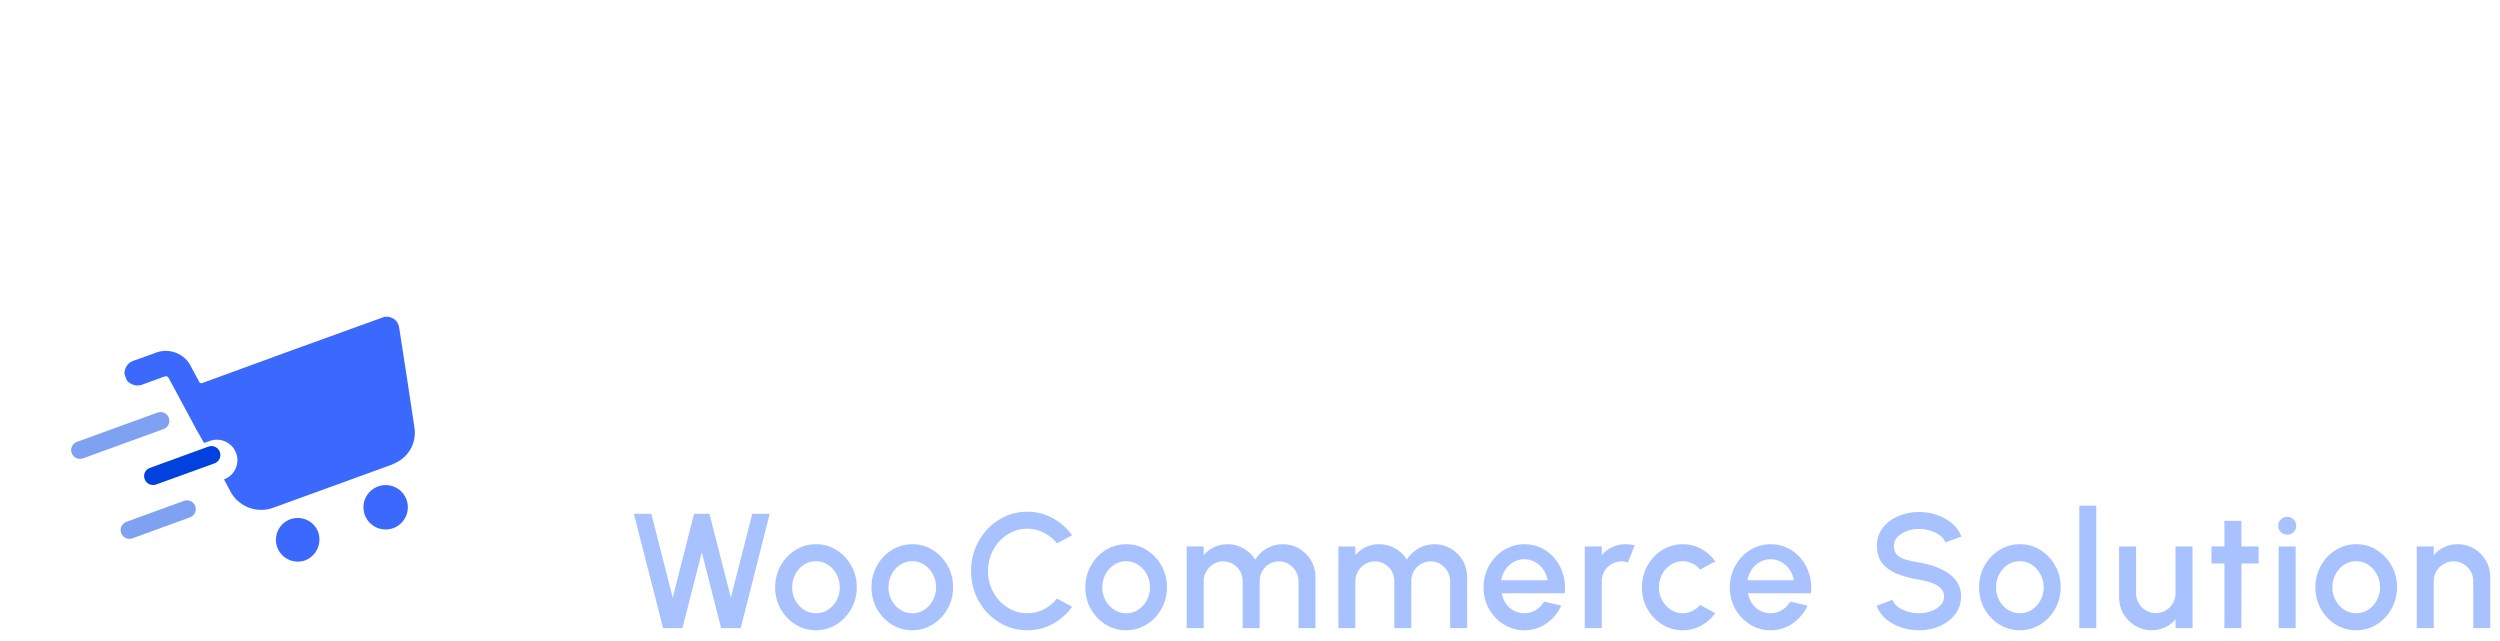 <svg width="199" height="51" viewBox="0 0 199 51" fill="none" xmlns="http://www.w3.org/2000/svg">
<path d="M52.782 50L50.455 40.9H51.846L53.549 47.575L55.245 40.9H56.474L58.177 47.575L59.88 40.9H61.271L58.957 50H57.404L55.863 43.974L54.322 50H52.782ZM64.951 50.169C64.353 50.169 63.807 50.015 63.313 49.708C62.823 49.4 62.431 48.988 62.136 48.472C61.846 47.953 61.701 47.378 61.701 46.75C61.701 46.273 61.785 45.829 61.955 45.417C62.123 45.002 62.355 44.638 62.65 44.325C62.949 44.009 63.296 43.762 63.69 43.584C64.084 43.407 64.505 43.318 64.951 43.318C65.549 43.318 66.093 43.472 66.582 43.779C67.076 44.087 67.469 44.501 67.759 45.021C68.054 45.541 68.201 46.117 68.201 46.75C68.201 47.222 68.117 47.664 67.948 48.076C67.778 48.488 67.544 48.852 67.246 49.168C66.951 49.48 66.606 49.725 66.212 49.903C65.822 50.08 65.402 50.169 64.951 50.169ZM64.951 48.817C65.311 48.817 65.633 48.722 65.919 48.531C66.206 48.34 66.431 48.089 66.596 47.777C66.764 47.461 66.849 47.118 66.849 46.75C66.849 46.373 66.762 46.026 66.589 45.71C66.42 45.394 66.192 45.142 65.906 44.956C65.621 44.765 65.302 44.67 64.951 44.67C64.596 44.67 64.273 44.765 63.983 44.956C63.697 45.147 63.469 45.4 63.3 45.717C63.135 46.033 63.053 46.377 63.053 46.75C63.053 47.136 63.14 47.484 63.313 47.797C63.486 48.108 63.716 48.358 64.002 48.544C64.292 48.726 64.609 48.817 64.951 48.817ZM72.618 50.169C72.02 50.169 71.475 50.015 70.981 49.708C70.491 49.4 70.099 48.988 69.804 48.472C69.514 47.953 69.368 47.378 69.368 46.75C69.368 46.273 69.453 45.829 69.622 45.417C69.791 45.002 70.023 44.638 70.317 44.325C70.617 44.009 70.963 43.762 71.358 43.584C71.752 43.407 72.172 43.318 72.618 43.318C73.216 43.318 73.76 43.472 74.25 43.779C74.744 44.087 75.136 44.501 75.427 45.021C75.721 45.541 75.868 46.117 75.868 46.75C75.868 47.222 75.784 47.664 75.615 48.076C75.446 48.488 75.212 48.852 74.913 49.168C74.618 49.48 74.274 49.725 73.879 49.903C73.49 50.08 73.069 50.169 72.618 50.169ZM72.618 48.817C72.978 48.817 73.301 48.722 73.587 48.531C73.873 48.34 74.098 48.089 74.263 47.777C74.432 47.461 74.516 47.118 74.516 46.75C74.516 46.373 74.43 46.026 74.257 45.71C74.088 45.394 73.86 45.142 73.574 44.956C73.288 44.765 72.969 44.67 72.618 44.67C72.263 44.67 71.94 44.765 71.65 44.956C71.364 45.147 71.136 45.4 70.968 45.717C70.803 46.033 70.721 46.377 70.721 46.75C70.721 47.136 70.807 47.484 70.981 47.797C71.154 48.108 71.383 48.358 71.669 48.544C71.96 48.726 72.276 48.817 72.618 48.817ZM81.765 50.169C81.15 50.169 80.571 50.048 80.029 49.805C79.488 49.558 79.011 49.22 78.599 48.791C78.192 48.358 77.871 47.855 77.637 47.283C77.408 46.711 77.293 46.1 77.293 45.45C77.293 44.8 77.408 44.189 77.637 43.617C77.871 43.045 78.192 42.544 78.599 42.115C79.011 41.682 79.488 41.344 80.029 41.102C80.571 40.855 81.15 40.731 81.765 40.731C82.502 40.731 83.18 40.902 83.799 41.245C84.419 41.587 84.933 42.042 85.34 42.609L84.137 43.253C83.856 42.898 83.507 42.614 83.091 42.401C82.675 42.189 82.233 42.083 81.765 42.083C81.332 42.083 80.926 42.172 80.549 42.349C80.172 42.527 79.841 42.77 79.555 43.078C79.269 43.385 79.046 43.743 78.885 44.15C78.725 44.557 78.645 44.991 78.645 45.45C78.645 45.914 78.725 46.349 78.885 46.757C79.046 47.16 79.269 47.517 79.555 47.829C79.845 48.137 80.179 48.379 80.556 48.557C80.933 48.73 81.336 48.817 81.765 48.817C82.242 48.817 82.686 48.711 83.097 48.498C83.513 48.282 83.86 47.996 84.137 47.641L85.34 48.297C84.933 48.865 84.419 49.32 83.799 49.662C83.18 50 82.502 50.169 81.765 50.169ZM89.642 50.169C89.044 50.169 88.498 50.015 88.004 49.708C87.514 49.4 87.122 48.988 86.827 48.472C86.537 47.953 86.392 47.378 86.392 46.75C86.392 46.273 86.476 45.829 86.645 45.417C86.814 45.002 87.046 44.638 87.341 44.325C87.64 44.009 87.987 43.762 88.381 43.584C88.775 43.407 89.195 43.318 89.642 43.318C90.24 43.318 90.784 43.472 91.273 43.779C91.767 44.087 92.159 44.501 92.45 45.021C92.745 45.541 92.892 46.117 92.892 46.75C92.892 47.222 92.807 47.664 92.638 48.076C92.469 48.488 92.235 48.852 91.936 49.168C91.642 49.48 91.297 49.725 90.903 49.903C90.513 50.08 90.093 50.169 89.642 50.169ZM89.642 48.817C90.001 48.817 90.324 48.722 90.61 48.531C90.896 48.34 91.122 48.089 91.286 47.777C91.455 47.461 91.54 47.118 91.54 46.75C91.54 46.373 91.453 46.026 91.28 45.71C91.111 45.394 90.883 45.142 90.597 44.956C90.311 44.765 89.993 44.67 89.642 44.67C89.287 44.67 88.964 44.765 88.673 44.956C88.387 45.147 88.16 45.4 87.991 45.717C87.826 46.033 87.744 46.377 87.744 46.75C87.744 47.136 87.831 47.484 88.004 47.797C88.177 48.108 88.407 48.358 88.693 48.544C88.983 48.726 89.299 48.817 89.642 48.817ZM94.462 50V43.5H95.814V44.189C96.039 43.92 96.314 43.708 96.639 43.552C96.969 43.396 97.324 43.318 97.706 43.318C98.169 43.318 98.596 43.431 98.986 43.656C99.376 43.877 99.686 44.172 99.915 44.54C100.145 44.172 100.451 43.877 100.832 43.656C101.218 43.431 101.642 43.318 102.106 43.318C102.587 43.318 103.025 43.435 103.419 43.669C103.813 43.903 104.128 44.217 104.362 44.611C104.596 45.006 104.713 45.444 104.713 45.925V50H103.361V46.269C103.361 45.983 103.291 45.721 103.153 45.483C103.014 45.244 102.828 45.051 102.594 44.904C102.36 44.757 102.1 44.683 101.814 44.683C101.528 44.683 101.268 44.752 101.034 44.891C100.8 45.03 100.613 45.218 100.475 45.456C100.336 45.695 100.267 45.966 100.267 46.269V50H98.915V46.269C98.915 45.966 98.845 45.695 98.707 45.456C98.568 45.218 98.379 45.03 98.141 44.891C97.907 44.752 97.647 44.683 97.361 44.683C97.079 44.683 96.819 44.757 96.581 44.904C96.347 45.051 96.161 45.244 96.022 45.483C95.883 45.721 95.814 45.983 95.814 46.269V50H94.462ZM106.535 50V43.5H107.887V44.189C108.112 43.92 108.387 43.708 108.712 43.552C109.042 43.396 109.397 43.318 109.778 43.318C110.242 43.318 110.669 43.431 111.059 43.656C111.449 43.877 111.759 44.172 111.988 44.54C112.218 44.172 112.523 43.877 112.905 43.656C113.29 43.431 113.715 43.318 114.179 43.318C114.66 43.318 115.097 43.435 115.492 43.669C115.886 43.903 116.2 44.217 116.434 44.611C116.668 45.006 116.785 45.444 116.785 45.925V50H115.433V46.269C115.433 45.983 115.364 45.721 115.225 45.483C115.087 45.244 114.9 45.051 114.666 44.904C114.432 44.757 114.172 44.683 113.886 44.683C113.6 44.683 113.34 44.752 113.106 44.891C112.872 45.03 112.686 45.218 112.547 45.456C112.409 45.695 112.339 45.966 112.339 46.269V50H110.987V46.269C110.987 45.966 110.918 45.695 110.779 45.456C110.641 45.218 110.452 45.03 110.214 44.891C109.98 44.752 109.72 44.683 109.434 44.683C109.152 44.683 108.892 44.757 108.654 44.904C108.42 45.051 108.233 45.244 108.095 45.483C107.956 45.721 107.887 45.983 107.887 46.269V50H106.535ZM121.341 50.169C120.743 50.169 120.197 50.015 119.703 49.708C119.213 49.4 118.821 48.988 118.526 48.472C118.236 47.953 118.091 47.378 118.091 46.75C118.091 46.273 118.175 45.829 118.344 45.417C118.513 45.002 118.745 44.638 119.04 44.325C119.339 44.009 119.685 43.762 120.08 43.584C120.474 43.407 120.894 43.318 121.341 43.318C121.839 43.318 122.296 43.422 122.712 43.63C123.128 43.834 123.483 44.117 123.778 44.481C124.073 44.841 124.289 45.257 124.428 45.73C124.567 46.197 124.608 46.696 124.552 47.224H119.54C119.596 47.523 119.705 47.794 119.865 48.037C120.03 48.275 120.238 48.464 120.489 48.602C120.745 48.741 121.029 48.813 121.341 48.817C121.67 48.817 121.969 48.735 122.238 48.57C122.511 48.405 122.734 48.178 122.907 47.888L124.279 48.206C124.019 48.782 123.626 49.255 123.102 49.623C122.578 49.987 121.991 50.169 121.341 50.169ZM119.495 46.191H123.187C123.143 45.879 123.033 45.597 122.855 45.346C122.682 45.09 122.463 44.889 122.199 44.742C121.939 44.59 121.653 44.514 121.341 44.514C121.033 44.514 120.747 44.588 120.483 44.735C120.223 44.882 120.006 45.084 119.833 45.34C119.664 45.591 119.551 45.875 119.495 46.191ZM126.148 50V43.5H127.5V44.189C127.725 43.92 128.003 43.708 128.332 43.552C128.661 43.396 129.017 43.318 129.398 43.318C129.641 43.318 129.881 43.35 130.12 43.416L129.58 44.781C129.411 44.715 129.242 44.683 129.073 44.683C128.787 44.683 128.525 44.755 128.287 44.898C128.048 45.036 127.858 45.225 127.715 45.463C127.572 45.701 127.5 45.966 127.5 46.256V50H126.148ZM135.33 48.154L136.539 48.81C136.245 49.222 135.87 49.551 135.415 49.798C134.964 50.045 134.475 50.169 133.946 50.169C133.348 50.169 132.802 50.015 132.308 49.708C131.818 49.4 131.426 48.988 131.131 48.472C130.841 47.953 130.696 47.378 130.696 46.75C130.696 46.273 130.78 45.829 130.949 45.417C131.118 45.002 131.35 44.638 131.645 44.325C131.944 44.009 132.291 43.762 132.685 43.584C133.079 43.407 133.5 43.318 133.946 43.318C134.475 43.318 134.964 43.441 135.415 43.688C135.87 43.935 136.245 44.267 136.539 44.683L135.33 45.34C135.148 45.123 134.936 44.958 134.693 44.846C134.451 44.728 134.202 44.67 133.946 44.67C133.591 44.67 133.268 44.767 132.977 44.962C132.691 45.153 132.464 45.407 132.295 45.723C132.13 46.035 132.048 46.377 132.048 46.75C132.048 47.118 132.132 47.461 132.301 47.777C132.47 48.089 132.698 48.34 132.984 48.531C133.274 48.722 133.595 48.817 133.946 48.817C134.215 48.817 134.47 48.756 134.713 48.635C134.956 48.514 135.161 48.353 135.33 48.154ZM140.941 50.169C140.343 50.169 139.797 50.015 139.303 49.708C138.813 49.4 138.421 48.988 138.126 48.472C137.836 47.953 137.691 47.378 137.691 46.75C137.691 46.273 137.775 45.829 137.944 45.417C138.113 45.002 138.345 44.638 138.64 44.325C138.939 44.009 139.285 43.762 139.68 43.584C140.074 43.407 140.494 43.318 140.941 43.318C141.439 43.318 141.896 43.422 142.312 43.63C142.728 43.834 143.083 44.117 143.378 44.481C143.673 44.841 143.889 45.257 144.028 45.73C144.167 46.197 144.208 46.696 144.152 47.224H139.14C139.196 47.523 139.305 47.794 139.465 48.037C139.63 48.275 139.838 48.464 140.089 48.602C140.345 48.741 140.629 48.813 140.941 48.817C141.27 48.817 141.569 48.735 141.838 48.57C142.111 48.405 142.334 48.178 142.507 47.888L143.879 48.206C143.619 48.782 143.226 49.255 142.702 49.623C142.178 49.987 141.591 50.169 140.941 50.169ZM139.095 46.191H142.787C142.743 45.879 142.633 45.597 142.455 45.346C142.282 45.09 142.063 44.889 141.799 44.742C141.539 44.59 141.253 44.514 140.941 44.514C140.633 44.514 140.347 44.588 140.083 44.735C139.823 44.882 139.606 45.084 139.433 45.34C139.264 45.591 139.151 45.875 139.095 46.191ZM152.749 50.169C152.251 50.169 151.772 50.091 151.312 49.935C150.853 49.779 150.452 49.556 150.11 49.266C149.768 48.971 149.523 48.622 149.375 48.219L150.643 47.745C150.717 47.953 150.857 48.139 151.065 48.303C151.278 48.464 151.529 48.59 151.819 48.681C152.114 48.772 152.424 48.817 152.749 48.817C153.096 48.817 153.421 48.761 153.724 48.648C154.032 48.535 154.279 48.379 154.465 48.18C154.656 47.981 154.751 47.747 154.751 47.478C154.751 47.201 154.651 46.973 154.452 46.795C154.257 46.618 154.006 46.477 153.698 46.373C153.395 46.269 153.078 46.191 152.749 46.139C152.112 46.035 151.54 45.883 151.033 45.684C150.53 45.485 150.132 45.205 149.837 44.846C149.547 44.486 149.401 44.018 149.401 43.441C149.401 42.9 149.555 42.428 149.863 42.025C150.175 41.621 150.584 41.309 151.091 41.089C151.603 40.863 152.155 40.751 152.749 40.751C153.239 40.751 153.711 40.828 154.166 40.984C154.625 41.136 155.028 41.359 155.375 41.654C155.726 41.944 155.977 42.297 156.129 42.714L154.848 43.175C154.775 42.963 154.634 42.779 154.426 42.623C154.218 42.462 153.967 42.337 153.672 42.245C153.382 42.154 153.074 42.109 152.749 42.109C152.402 42.105 152.077 42.161 151.774 42.278C151.475 42.391 151.23 42.547 151.039 42.746C150.849 42.945 150.753 43.177 150.753 43.441C150.753 43.767 150.842 44.014 151.02 44.182C151.198 44.352 151.436 44.477 151.735 44.559C152.038 44.638 152.376 44.709 152.749 44.774C153.347 44.869 153.899 45.028 154.406 45.248C154.918 45.469 155.327 45.764 155.635 46.133C155.947 46.496 156.103 46.945 156.103 47.478C156.103 48.015 155.947 48.488 155.635 48.895C155.327 49.298 154.918 49.612 154.406 49.837C153.899 50.059 153.347 50.169 152.749 50.169ZM160.782 50.169C160.184 50.169 159.638 50.015 159.144 49.708C158.654 49.4 158.262 48.988 157.967 48.472C157.677 47.953 157.532 47.378 157.532 46.75C157.532 46.273 157.616 45.829 157.785 45.417C157.954 45.002 158.186 44.638 158.481 44.325C158.78 44.009 159.127 43.762 159.521 43.584C159.915 43.407 160.336 43.318 160.782 43.318C161.38 43.318 161.924 43.472 162.413 43.779C162.907 44.087 163.3 44.501 163.59 45.021C163.885 45.541 164.032 46.117 164.032 46.75C164.032 47.222 163.947 47.664 163.778 48.076C163.609 48.488 163.375 48.852 163.076 49.168C162.782 49.48 162.437 49.725 162.043 49.903C161.653 50.08 161.233 50.169 160.782 50.169ZM160.782 48.817C161.142 48.817 161.464 48.722 161.75 48.531C162.036 48.34 162.262 48.089 162.426 47.777C162.595 47.461 162.68 47.118 162.68 46.75C162.68 46.373 162.593 46.026 162.42 45.71C162.251 45.394 162.023 45.142 161.737 44.956C161.451 44.765 161.133 44.67 160.782 44.67C160.427 44.67 160.104 44.765 159.813 44.956C159.527 45.147 159.3 45.4 159.131 45.717C158.966 46.033 158.884 46.377 158.884 46.75C158.884 47.136 158.971 47.484 159.144 47.797C159.317 48.108 159.547 48.358 159.833 48.544C160.123 48.726 160.44 48.817 160.782 48.817ZM165.513 50V40.25H166.865V50H165.513ZM168.68 47.562V43.5H170.032V47.231C170.032 47.521 170.104 47.786 170.247 48.024C170.39 48.262 170.581 48.453 170.819 48.596C171.057 48.735 171.319 48.804 171.605 48.804C171.896 48.804 172.158 48.735 172.392 48.596C172.63 48.453 172.819 48.262 172.957 48.024C173.1 47.786 173.172 47.521 173.172 47.231V43.5H174.524L174.53 50H173.178L173.172 49.298C172.951 49.567 172.676 49.779 172.346 49.935C172.017 50.091 171.664 50.169 171.287 50.169C170.806 50.169 170.368 50.052 169.974 49.818C169.58 49.584 169.265 49.27 169.031 48.876C168.797 48.481 168.68 48.044 168.68 47.562ZM179.786 44.852H178.421L178.414 50H177.062L177.069 44.852H176.035V43.5H177.069L177.062 41.459H178.414L178.421 43.5H179.786V44.852ZM181.381 43.5H182.733V50H181.381V43.5ZM182.07 42.557C181.862 42.557 181.688 42.49 181.55 42.356C181.411 42.222 181.342 42.053 181.342 41.849C181.342 41.65 181.411 41.483 181.55 41.349C181.688 41.21 181.86 41.141 182.063 41.141C182.263 41.141 182.432 41.21 182.57 41.349C182.709 41.483 182.778 41.65 182.778 41.849C182.778 42.053 182.709 42.222 182.57 42.356C182.436 42.49 182.269 42.557 182.07 42.557ZM187.554 50.169C186.956 50.169 186.41 50.015 185.916 49.708C185.426 49.4 185.034 48.988 184.739 48.472C184.449 47.953 184.304 47.378 184.304 46.75C184.304 46.273 184.388 45.829 184.557 45.417C184.726 45.002 184.958 44.638 185.253 44.325C185.552 44.009 185.898 43.762 186.293 43.584C186.687 43.407 187.107 43.318 187.554 43.318C188.152 43.318 188.696 43.472 189.185 43.779C189.679 44.087 190.071 44.501 190.362 45.021C190.656 45.541 190.804 46.117 190.804 46.75C190.804 47.222 190.719 47.664 190.55 48.076C190.381 48.488 190.147 48.852 189.848 49.168C189.554 49.48 189.209 49.725 188.815 49.903C188.425 50.08 188.004 50.169 187.554 50.169ZM187.554 48.817C187.913 48.817 188.236 48.722 188.522 48.531C188.808 48.34 189.034 48.089 189.198 47.777C189.367 47.461 189.452 47.118 189.452 46.75C189.452 46.373 189.365 46.026 189.192 45.71C189.023 45.394 188.795 45.142 188.509 44.956C188.223 44.765 187.905 44.67 187.554 44.67C187.198 44.67 186.876 44.765 186.585 44.956C186.299 45.147 186.072 45.4 185.903 45.717C185.738 46.033 185.656 46.377 185.656 46.75C185.656 47.136 185.742 47.484 185.916 47.797C186.089 48.108 186.319 48.358 186.605 48.544C186.895 48.726 187.211 48.817 187.554 48.817ZM198.224 45.925V50H196.872V46.256C196.872 45.966 196.8 45.701 196.657 45.463C196.519 45.225 196.33 45.036 196.092 44.898C195.858 44.755 195.594 44.683 195.299 44.683C195.013 44.683 194.751 44.755 194.512 44.898C194.274 45.036 194.083 45.225 193.94 45.463C193.797 45.701 193.726 45.966 193.726 46.256V50H192.374V43.5H193.726V44.189C193.951 43.92 194.229 43.708 194.558 43.552C194.887 43.396 195.243 43.318 195.624 43.318C196.105 43.318 196.543 43.435 196.937 43.669C197.331 43.903 197.643 44.217 197.873 44.611C198.107 45.006 198.224 45.444 198.224 45.925Z" fill="#A8C2FF"/>
<path d="M57.112 32.288C55.976 32.288 54.92 32.08 53.944 31.664C52.984 31.248 52.152 30.672 51.448 29.936C50.76 29.184 50.256 28.312 49.936 27.32L52.648 26.144C53.08 27.168 53.704 27.976 54.52 28.568C55.336 29.144 56.256 29.432 57.28 29.432C57.856 29.432 58.352 29.344 58.768 29.168C59.2 28.976 59.528 28.72 59.752 28.4C59.992 28.08 60.112 27.696 60.112 27.248C60.112 26.72 59.952 26.288 59.632 25.952C59.328 25.6 58.864 25.328 58.24 25.136L54.808 24.032C53.416 23.6 52.368 22.952 51.664 22.088C50.96 21.224 50.608 20.208 50.608 19.04C50.608 18.016 50.856 17.112 51.352 16.328C51.864 15.544 52.568 14.936 53.464 14.504C54.376 14.056 55.416 13.832 56.584 13.832C57.656 13.832 58.64 14.024 59.536 14.408C60.432 14.776 61.2 15.296 61.84 15.968C62.496 16.624 62.984 17.4 63.304 18.296L60.616 19.496C60.264 18.6 59.736 17.912 59.032 17.432C58.328 16.936 57.512 16.688 56.584 16.688C56.04 16.688 55.56 16.784 55.144 16.976C54.728 17.152 54.4 17.408 54.16 17.744C53.936 18.064 53.824 18.448 53.824 18.896C53.824 19.392 53.984 19.832 54.304 20.216C54.624 20.584 55.112 20.872 55.768 21.08L59.056 22.112C60.48 22.576 61.544 23.216 62.248 24.032C62.968 24.848 63.328 25.856 63.328 27.056C63.328 28.08 63.064 28.984 62.536 29.768C62.008 30.552 61.28 31.168 60.352 31.616C59.424 32.064 58.344 32.288 57.112 32.288ZM66.003 32V13.832H69.147V21.512L68.715 21.056C69.019 20.272 69.515 19.68 70.203 19.28C70.907 18.864 71.723 18.656 72.651 18.656C73.611 18.656 74.459 18.864 75.195 19.28C75.947 19.696 76.531 20.28 76.947 21.032C77.363 21.768 77.571 22.624 77.571 23.6V32H74.427V24.344C74.427 23.768 74.315 23.272 74.091 22.856C73.867 22.44 73.555 22.12 73.155 21.896C72.771 21.656 72.315 21.536 71.787 21.536C71.275 21.536 70.819 21.656 70.419 21.896C70.019 22.12 69.707 22.44 69.483 22.856C69.259 23.272 69.147 23.768 69.147 24.344V32H66.003ZM86.614 32.288C85.334 32.288 84.166 31.992 83.11 31.4C82.07 30.808 81.238 30 80.614 28.976C80.006 27.952 79.702 26.784 79.702 25.472C79.702 24.16 80.006 22.992 80.614 21.968C81.238 20.944 82.07 20.136 83.11 19.544C84.15 18.952 85.318 18.656 86.614 18.656C87.894 18.656 89.054 18.952 90.094 19.544C91.134 20.136 91.958 20.944 92.566 21.968C93.19 22.976 93.502 24.144 93.502 25.472C93.502 26.784 93.19 27.952 92.566 28.976C91.942 30 91.11 30.808 90.07 31.4C89.03 31.992 87.878 32.288 86.614 32.288ZM86.614 29.408C87.318 29.408 87.934 29.24 88.462 28.904C89.006 28.568 89.43 28.104 89.734 27.512C90.054 26.904 90.214 26.224 90.214 25.472C90.214 24.704 90.054 24.032 89.734 23.456C89.43 22.864 89.006 22.4 88.462 22.064C87.934 21.712 87.318 21.536 86.614 21.536C85.894 21.536 85.262 21.712 84.718 22.064C84.174 22.4 83.742 22.864 83.422 23.456C83.118 24.032 82.966 24.704 82.966 25.472C82.966 26.224 83.118 26.904 83.422 27.512C83.742 28.104 84.174 28.568 84.718 28.904C85.262 29.24 85.894 29.408 86.614 29.408ZM95.886 36.8V18.944H98.838V21.536L98.55 20.888C98.998 20.184 99.606 19.64 100.374 19.256C101.142 18.856 102.03 18.656 103.038 18.656C104.27 18.656 105.382 18.96 106.374 19.568C107.366 20.176 108.15 20.992 108.726 22.016C109.318 23.04 109.614 24.192 109.614 25.472C109.614 26.736 109.326 27.888 108.75 28.928C108.174 29.968 107.39 30.792 106.398 31.4C105.406 31.992 104.278 32.288 103.014 32.288C102.07 32.288 101.198 32.104 100.398 31.736C99.614 31.352 98.99 30.808 98.526 30.104L99.03 29.48V36.8H95.886ZM102.654 29.408C103.374 29.408 104.014 29.24 104.574 28.904C105.134 28.568 105.566 28.104 105.87 27.512C106.19 26.92 106.35 26.24 106.35 25.472C106.35 24.704 106.19 24.032 105.87 23.456C105.566 22.864 105.134 22.4 104.574 22.064C104.014 21.712 103.374 21.536 102.654 21.536C101.966 21.536 101.342 21.704 100.782 22.04C100.238 22.376 99.806 22.848 99.486 23.456C99.182 24.048 99.03 24.72 99.03 25.472C99.03 26.24 99.182 26.92 99.486 27.512C99.806 28.104 100.238 28.568 100.782 28.904C101.342 29.24 101.966 29.408 102.654 29.408ZM112.275 32V14.12H119.811C120.995 14.12 122.003 14.328 122.835 14.744C123.683 15.144 124.331 15.72 124.779 16.472C125.243 17.208 125.475 18.104 125.475 19.16C125.475 19.976 125.251 20.744 124.803 21.464C124.371 22.168 123.675 22.752 122.715 23.216V21.704C123.595 22.04 124.291 22.456 124.803 22.952C125.315 23.448 125.675 24 125.883 24.608C126.091 25.216 126.195 25.856 126.195 26.528C126.195 28.24 125.627 29.584 124.491 30.56C123.371 31.52 121.811 32 119.811 32H112.275ZM115.539 29.12H120.147C120.995 29.12 121.667 28.888 122.163 28.424C122.675 27.944 122.931 27.312 122.931 26.528C122.931 25.744 122.675 25.112 122.163 24.632C121.667 24.152 120.995 23.912 120.147 23.912H115.539V29.12ZM115.539 21.056H119.979C120.651 21.056 121.187 20.864 121.587 20.48C121.987 20.08 122.187 19.568 122.187 18.944C122.187 18.32 121.987 17.824 121.587 17.456C121.187 17.088 120.651 16.904 119.979 16.904H115.539V21.056ZM133.261 32.288C132.253 32.288 131.373 32.064 130.621 31.616C129.885 31.168 129.317 30.544 128.917 29.744C128.533 28.944 128.341 28.008 128.341 26.936V18.944H131.485V26.672C131.485 27.216 131.589 27.696 131.797 28.112C132.021 28.512 132.333 28.832 132.733 29.072C133.149 29.296 133.613 29.408 134.125 29.408C134.637 29.408 135.093 29.296 135.493 29.072C135.893 28.832 136.205 28.504 136.429 28.088C136.653 27.672 136.765 27.176 136.765 26.6V18.944H139.909V32H136.933V29.432L137.197 29.888C136.893 30.688 136.389 31.288 135.685 31.688C134.997 32.088 134.189 32.288 133.261 32.288ZM142.831 32V18.944H145.975V32H142.831ZM142.831 17.48V14.12H145.975V17.48H142.831ZM148.878 32V13.832H152.022V32H148.878ZM160.997 32.288C159.733 32.288 158.605 31.992 157.613 31.4C156.621 30.792 155.837 29.968 155.261 28.928C154.685 27.888 154.397 26.736 154.397 25.472C154.397 24.192 154.685 23.04 155.261 22.016C155.837 20.992 156.621 20.176 157.613 19.568C158.621 18.96 159.741 18.656 160.973 18.656C161.965 18.656 162.845 18.856 163.613 19.256C164.397 19.64 165.013 20.184 165.461 20.888L164.981 21.536V13.832H168.125V32H165.149V29.48L165.485 30.104C165.037 30.808 164.413 31.352 163.613 31.736C162.813 32.104 161.941 32.288 160.997 32.288ZM161.333 29.408C162.053 29.408 162.685 29.24 163.229 28.904C163.773 28.568 164.197 28.104 164.501 27.512C164.821 26.92 164.981 26.24 164.981 25.472C164.981 24.72 164.821 24.048 164.501 23.456C164.197 22.848 163.773 22.376 163.229 22.04C162.685 21.704 162.053 21.536 161.333 21.536C160.629 21.536 159.997 21.712 159.437 22.064C158.877 22.4 158.437 22.864 158.117 23.456C157.813 24.032 157.661 24.704 157.661 25.472C157.661 26.24 157.813 26.92 158.117 27.512C158.437 28.104 158.877 28.568 159.437 28.904C159.997 29.24 160.629 29.408 161.333 29.408ZM177.242 32.288C175.898 32.288 174.722 31.984 173.714 31.376C172.706 30.768 171.922 29.944 171.362 28.904C170.802 27.864 170.522 26.712 170.522 25.448C170.522 24.136 170.802 22.976 171.362 21.968C171.938 20.944 172.714 20.136 173.69 19.544C174.682 18.952 175.786 18.656 177.002 18.656C178.026 18.656 178.922 18.824 179.69 19.16C180.474 19.496 181.138 19.96 181.682 20.552C182.226 21.144 182.642 21.824 182.93 22.592C183.218 23.344 183.362 24.16 183.362 25.04C183.362 25.264 183.346 25.496 183.314 25.736C183.298 25.976 183.258 26.184 183.194 26.36H173.114V23.96H181.418L179.93 25.088C180.074 24.352 180.034 23.696 179.81 23.12C179.602 22.544 179.25 22.088 178.754 21.752C178.274 21.416 177.69 21.248 177.002 21.248C176.346 21.248 175.762 21.416 175.25 21.752C174.738 22.072 174.346 22.552 174.074 23.192C173.818 23.816 173.722 24.576 173.786 25.472C173.722 26.272 173.826 26.984 174.098 27.608C174.386 28.216 174.802 28.688 175.346 29.024C175.906 29.36 176.546 29.528 177.266 29.528C177.986 29.528 178.594 29.376 179.09 29.072C179.602 28.768 180.002 28.36 180.29 27.848L182.834 29.096C182.578 29.72 182.178 30.272 181.634 30.752C181.09 31.232 180.442 31.608 179.69 31.88C178.954 32.152 178.138 32.288 177.242 32.288ZM185.745 32V18.944H188.697V21.848L188.457 21.416C188.761 20.44 189.233 19.76 189.873 19.376C190.529 18.992 191.313 18.8 192.225 18.8H192.993V21.584H191.865C190.969 21.584 190.249 21.864 189.705 22.424C189.161 22.968 188.889 23.736 188.889 24.728V32H185.745Z" fill="white"/>
<path d="M37.78 51H4.084C3.01 51.003 1.979 50.582 1.214 49.829C0.45 49.076 0.013 48.052 0 46.979L5.925 15.422C5.925 14.744 6.193 14.093 6.672 13.613C7.151 13.132 7.801 12.861 8.479 12.858H34.119C34.456 12.858 34.789 12.925 35.1 13.053C35.412 13.182 35.694 13.371 35.933 13.609C36.171 13.847 36.36 14.13 36.489 14.441C36.617 14.752 36.684 15.085 36.684 15.422L41.864 46.929C41.864 47.464 41.758 47.995 41.553 48.489C41.348 48.984 41.047 49.433 40.667 49.811C40.288 50.19 39.838 50.489 39.342 50.693C38.847 50.897 38.316 51.002 37.78 51Z" fill="white"/>
<path d="M12.323 19.624C13.256 19.624 14.012 18.868 14.012 17.935C14.012 17.002 13.256 16.246 12.323 16.246C11.389 16.246 10.633 17.002 10.633 17.935C10.633 18.868 11.389 19.624 12.323 19.624Z" fill="white"/>
<path d="M29.541 19.624C30.475 19.624 31.231 18.868 31.231 17.935C31.231 17.002 30.475 16.246 29.541 16.246C28.608 16.246 27.852 17.002 27.852 17.935C27.852 18.868 28.608 19.624 29.541 19.624Z" fill="white"/>
<path fill-rule="evenodd" clip-rule="evenodd" d="M20.932 1.066C18.79 1.066 16.736 1.916 15.221 3.43C13.706 4.944 12.855 6.997 12.855 9.138V17.674C12.855 17.968 12.617 18.206 12.322 18.206C12.028 18.206 11.789 17.968 11.789 17.674V9.138C11.789 6.715 12.752 4.39 14.467 2.677C16.182 0.963 18.507 0 20.932 0C23.357 0 25.683 0.963 27.398 2.677C29.112 4.39 30.076 6.715 30.076 9.138V17.674C30.076 17.968 29.837 18.206 29.543 18.206C29.248 18.206 29.009 17.968 29.009 17.674V9.138C29.009 6.997 28.159 4.944 26.644 3.43C25.129 1.916 23.075 1.066 20.932 1.066Z" fill="white"/>
<g filter="url(#filter0_d_12_342)">
<path d="M24.866 41.882C24.742 41.561 24.526 41.284 24.245 41.086C23.964 40.888 23.631 40.778 23.287 40.769C22.944 40.76 22.605 40.853 22.314 41.036C22.023 41.22 21.793 41.485 21.653 41.799C21.513 42.112 21.469 42.461 21.527 42.799C21.584 43.138 21.741 43.452 21.977 43.702C22.213 43.952 22.518 44.126 22.853 44.203C23.188 44.28 23.539 44.255 23.86 44.133C24.285 43.959 24.626 43.627 24.813 43.208C25 42.789 25.019 42.314 24.866 41.882ZM31.907 39.328C31.79 38.999 31.578 38.711 31.298 38.502C31.018 38.293 30.682 38.171 30.333 38.152C29.984 38.134 29.637 38.219 29.336 38.397C29.035 38.575 28.794 38.838 28.642 39.154C28.491 39.469 28.436 39.821 28.485 40.167C28.535 40.514 28.685 40.837 28.918 41.098C29.151 41.359 29.456 41.544 29.795 41.632C30.133 41.72 30.49 41.705 30.82 41.59C31.264 41.433 31.627 41.107 31.831 40.683C32.034 40.259 32.062 39.772 31.907 39.328ZM32.52 33.507C32.138 30.893 31.726 28.29 31.323 25.676C31.302 25.502 31.243 25.334 31.152 25.183C31.016 24.986 30.813 24.844 30.58 24.783C30.348 24.722 30.101 24.746 29.885 24.851C25.191 26.54 20.517 28.239 15.863 29.948L15.662 30.019C15.639 30.034 15.612 30.044 15.584 30.047C15.556 30.05 15.528 30.046 15.501 30.036C15.475 30.027 15.451 30.011 15.432 29.99C15.413 29.97 15.399 29.945 15.391 29.918L14.807 28.843C14.689 28.565 14.517 28.314 14.3 28.104C14.084 27.894 13.827 27.73 13.545 27.621C13.264 27.512 12.963 27.461 12.662 27.471C12.36 27.48 12.064 27.55 11.79 27.676C11.287 27.847 10.784 28.048 10.291 28.209C10.044 28.265 9.825 28.405 9.671 28.605C9.517 28.805 9.437 29.053 9.446 29.305L9.617 29.788C9.769 29.99 9.986 30.133 10.232 30.194C10.477 30.254 10.736 30.228 10.965 30.119L12.504 29.556C12.836 29.436 12.886 29.466 13.047 29.777C13.771 31.125 14.495 32.462 15.21 33.799L15.783 34.804L16.256 34.633C16.436 34.568 16.627 34.538 16.819 34.543C17.201 34.545 17.569 34.681 17.861 34.928C18.152 35.174 18.348 35.515 18.414 35.89C18.48 36.266 18.411 36.653 18.221 36.984C18.031 37.314 17.73 37.568 17.372 37.7C17.513 37.981 17.664 38.252 17.815 38.534C18.119 39.178 18.66 39.68 19.324 39.938C19.988 40.196 20.726 40.19 21.386 39.921L30.599 36.574C30.833 36.487 31.059 36.379 31.273 36.252C31.736 35.976 32.104 35.565 32.327 35.075C32.549 34.584 32.617 34.037 32.52 33.507Z" fill="#3B69FE"/>
</g>
<path opacity="0.5" fill-rule="evenodd" clip-rule="evenodd" d="M13.438 33.258C13.57 33.621 13.383 34.022 13.02 34.154L6.602 36.486C6.239 36.618 5.838 36.431 5.706 36.068C5.574 35.706 5.762 35.305 6.124 35.173L12.542 32.841C12.905 32.709 13.306 32.896 13.438 33.258Z" fill="#0144E4"/>
<path opacity="0.5" fill-rule="evenodd" clip-rule="evenodd" d="M15.544 40.286C15.677 40.648 15.489 41.049 15.127 41.181L10.54 42.85C10.177 42.982 9.776 42.795 9.644 42.432C9.512 42.07 9.699 41.669 10.062 41.537L14.648 39.868C15.011 39.736 15.412 39.923 15.544 40.286Z" fill="#0144E4"/>
<path d="M12.17 38.604C12.027 38.603 11.887 38.558 11.77 38.475C11.654 38.392 11.565 38.276 11.516 38.142C11.482 38.056 11.466 37.965 11.469 37.873C11.472 37.781 11.493 37.69 11.531 37.607C11.57 37.523 11.625 37.448 11.693 37.387C11.761 37.325 11.841 37.277 11.928 37.247L16.565 35.558C16.74 35.487 16.936 35.489 17.109 35.563C17.283 35.636 17.42 35.776 17.491 35.95C17.561 36.125 17.56 36.321 17.486 36.494C17.413 36.667 17.273 36.804 17.098 36.875L12.461 38.554C12.369 38.592 12.269 38.609 12.17 38.604Z" fill="#0142DF"/>
<defs>
<filter id="filter0_d_12_342" x="9.445" y="24.75" width="23.578" height="19.957" filterUnits="userSpaceOnUse" color-interpolation-filters="sRGB">
<feFlood flood-opacity="0" result="BackgroundImageFix"/>
<feColorMatrix in="SourceAlpha" type="matrix" values="0 0 0 0 0 0 0 0 0 0 0 0 0 0 0 0 0 0 127 0" result="hardAlpha"/>
<feOffset dx="0.46" dy="0.46"/>
<feColorMatrix type="matrix" values="0 0 0 0 0 0 0 0 0 0 0 0 0 0 0 0 0 0 0.25 0"/>
<feBlend mode="normal" in2="BackgroundImageFix" result="effect1_dropShadow_12_342"/>
<feBlend mode="normal" in="SourceGraphic" in2="effect1_dropShadow_12_342" result="shape"/>
</filter>
</defs>
</svg>
